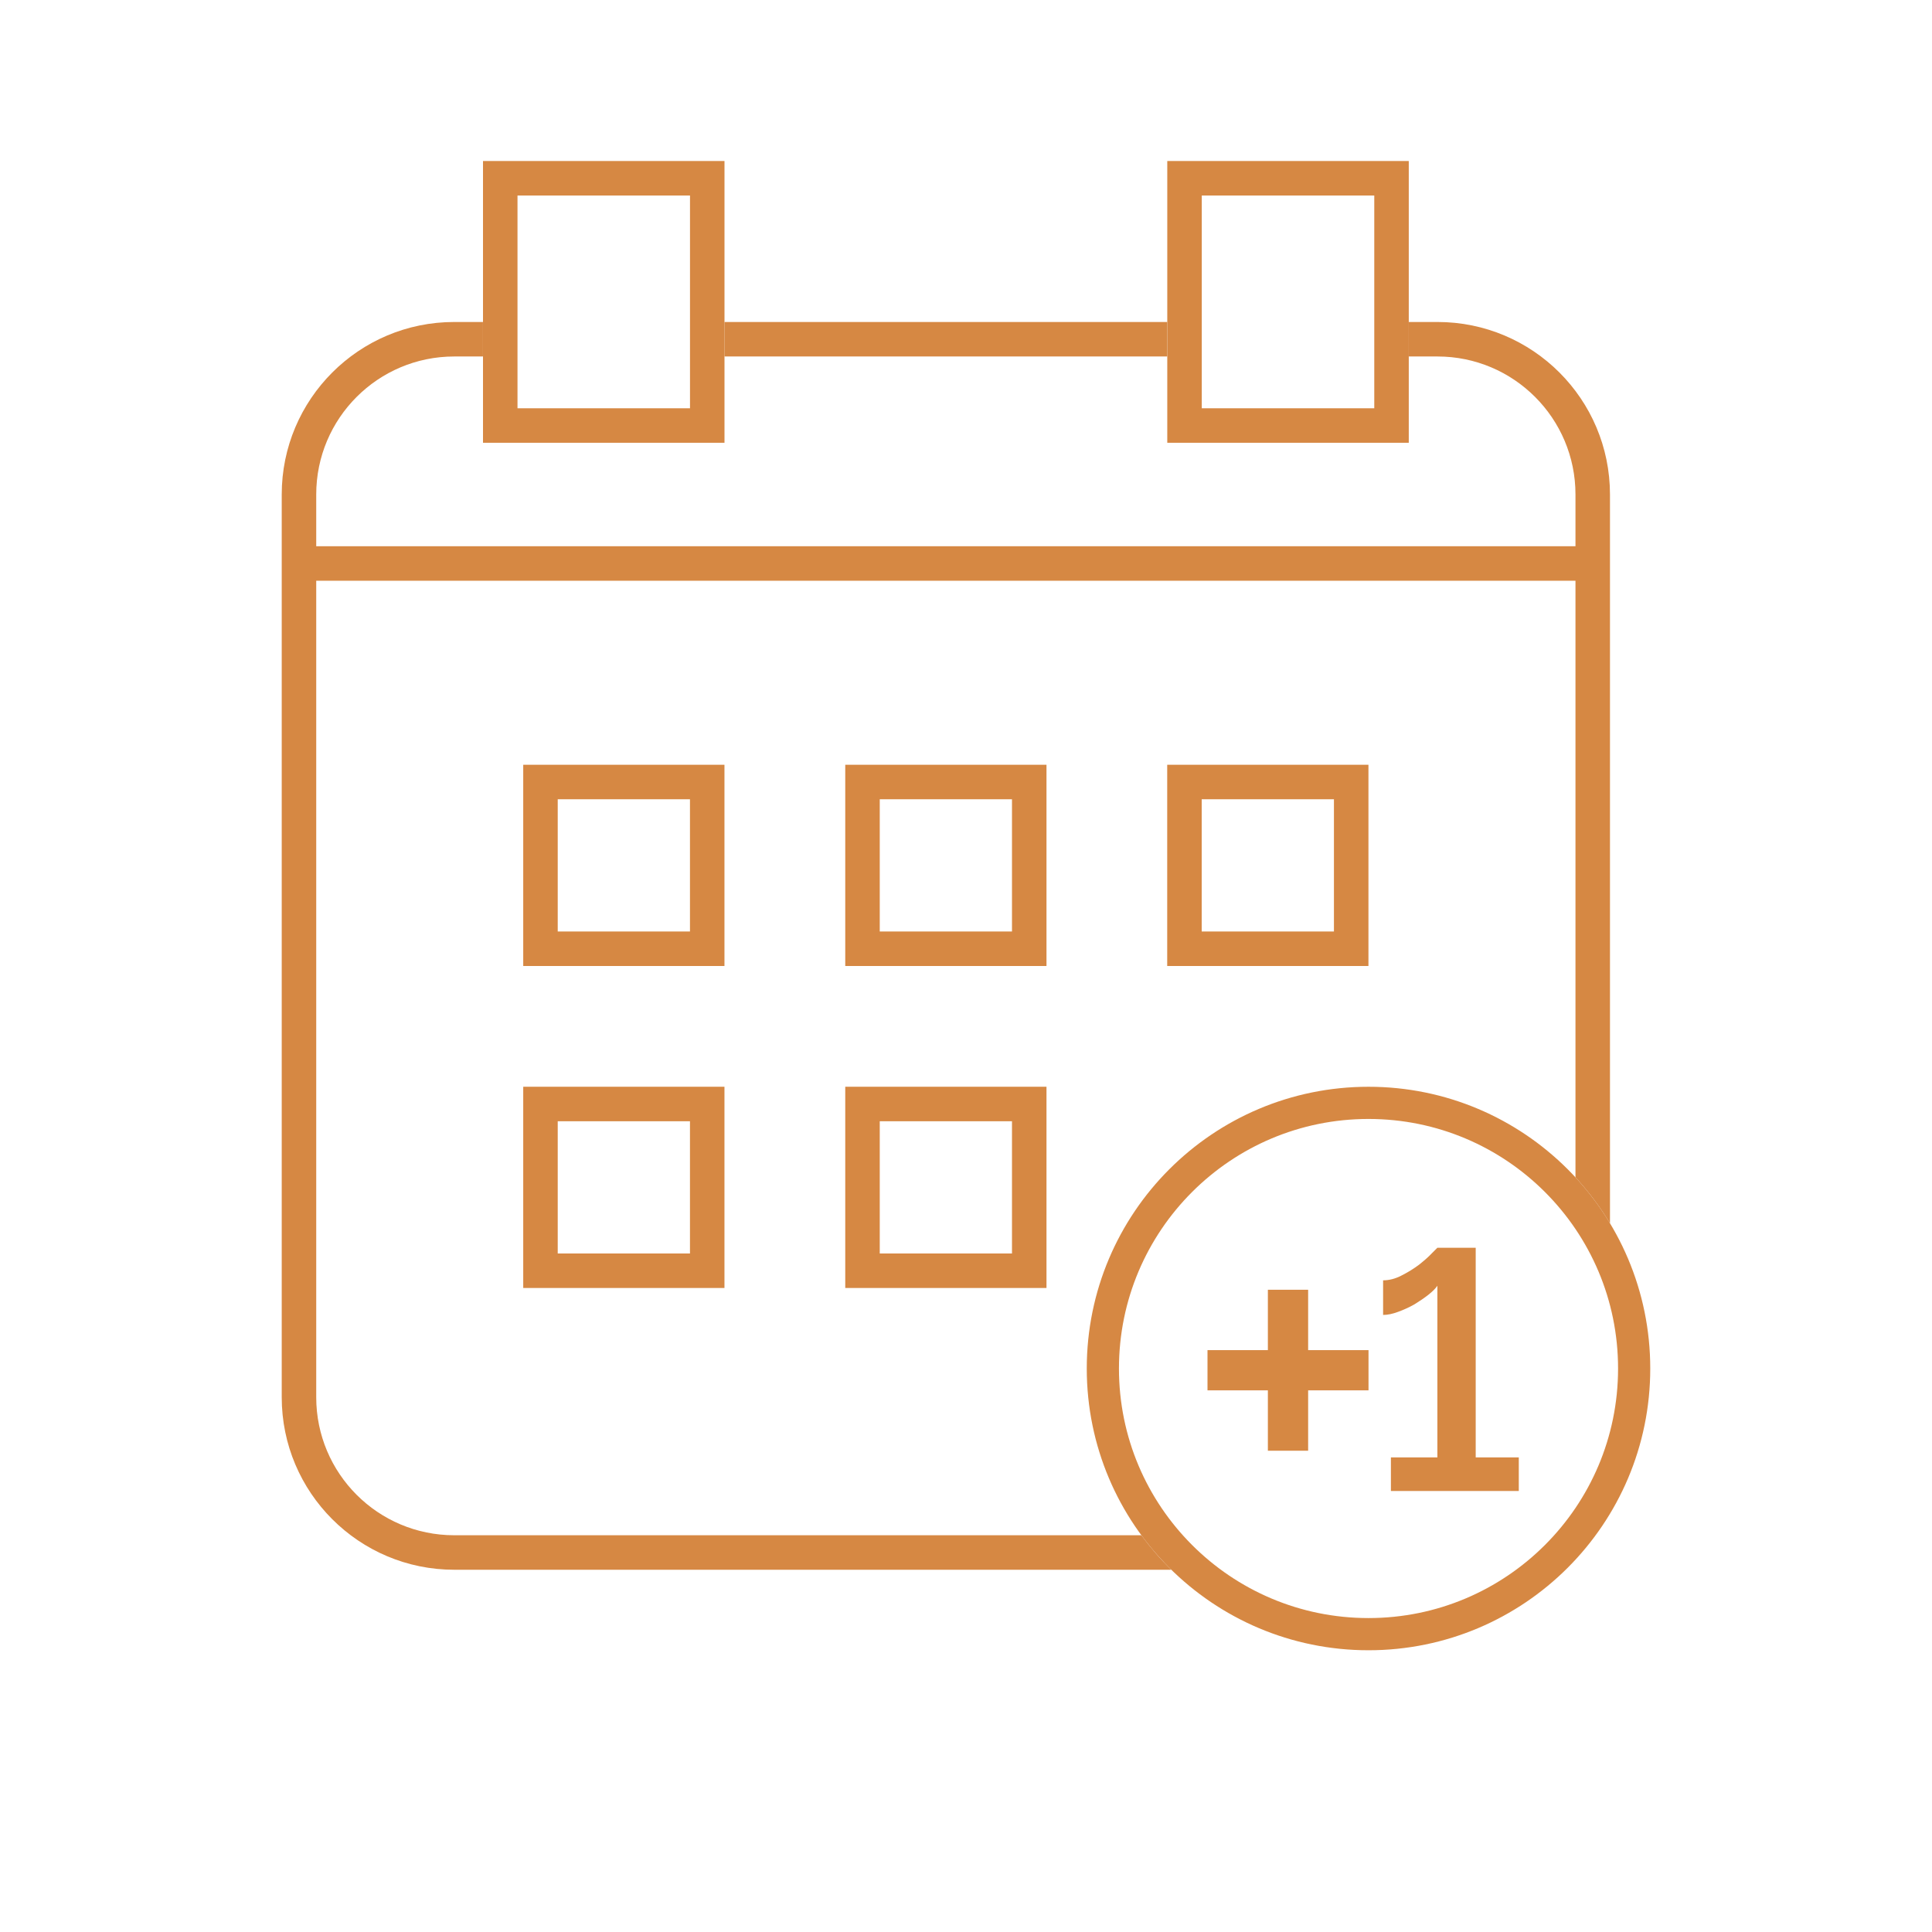 <svg width="56" height="56" viewBox="0 0 56 56" fill="none" xmlns="http://www.w3.org/2000/svg">
<path d="M8.75 16.333H46.083" stroke="#D68843"/>
<rect x="14.5" y="5.167" width="6" height="7.167" stroke="#D68843"/>
<rect x="34.334" y="5.167" width="6" height="7.167" stroke="#D68843"/>
<rect x="15.666" y="22.667" width="4.833" height="4.833" stroke="#D68843"/>
<rect x="15.666" y="32" width="4.833" height="4.833" stroke="#D68843"/>
<rect x="25" y="22.667" width="4.833" height="4.833" stroke="#D68843"/>
<rect x="25" y="32" width="4.833" height="4.833" stroke="#D68843"/>
<rect x="34.332" y="22.667" width="4.833" height="4.833" stroke="#D68843"/>
<circle cx="39.667" cy="39.667" r="7.7" stroke="#D68843" stroke-width="0.933"/>
<path fill-rule="evenodd" clip-rule="evenodd" d="M20.999 9.333H33.833V10.333H20.999V9.333ZM41.666 10.333H40.833V9.333H41.666C44.427 9.333 46.666 11.572 46.666 14.333V35.458C46.378 34.98 46.042 34.534 45.666 34.126V14.333C45.666 12.124 43.875 10.333 41.666 10.333ZM33.083 44.5H13.166C10.957 44.5 9.166 42.709 9.166 40.5V14.333C9.166 12.124 10.957 10.333 13.166 10.333H13.999V9.333H13.166C10.405 9.333 8.166 11.572 8.166 14.333V40.5C8.166 43.261 10.405 45.5 13.166 45.5H33.95C33.635 45.191 33.345 44.856 33.083 44.5Z" fill="#D68843"/>
<path fill-rule="evenodd" clip-rule="evenodd" d="M37.917 37.384H36.75V39.134H35V40.3H36.75V42.05H37.917V40.3H39.667V39.134H37.917V37.384Z" fill="#D68843"/>
<path d="M44.023 42.244V43.217H40.316V42.244H41.663V37.268C41.611 37.347 41.522 37.435 41.398 37.533C41.28 37.625 41.145 37.717 40.995 37.809C40.844 37.894 40.686 37.966 40.523 38.025C40.365 38.084 40.221 38.114 40.09 38.114V37.111C40.267 37.111 40.444 37.065 40.621 36.973C40.804 36.881 40.975 36.776 41.132 36.658C41.289 36.534 41.414 36.422 41.506 36.324C41.604 36.226 41.657 36.173 41.663 36.167H42.774V42.244H44.023Z" fill="#D68843"/>
</svg>
